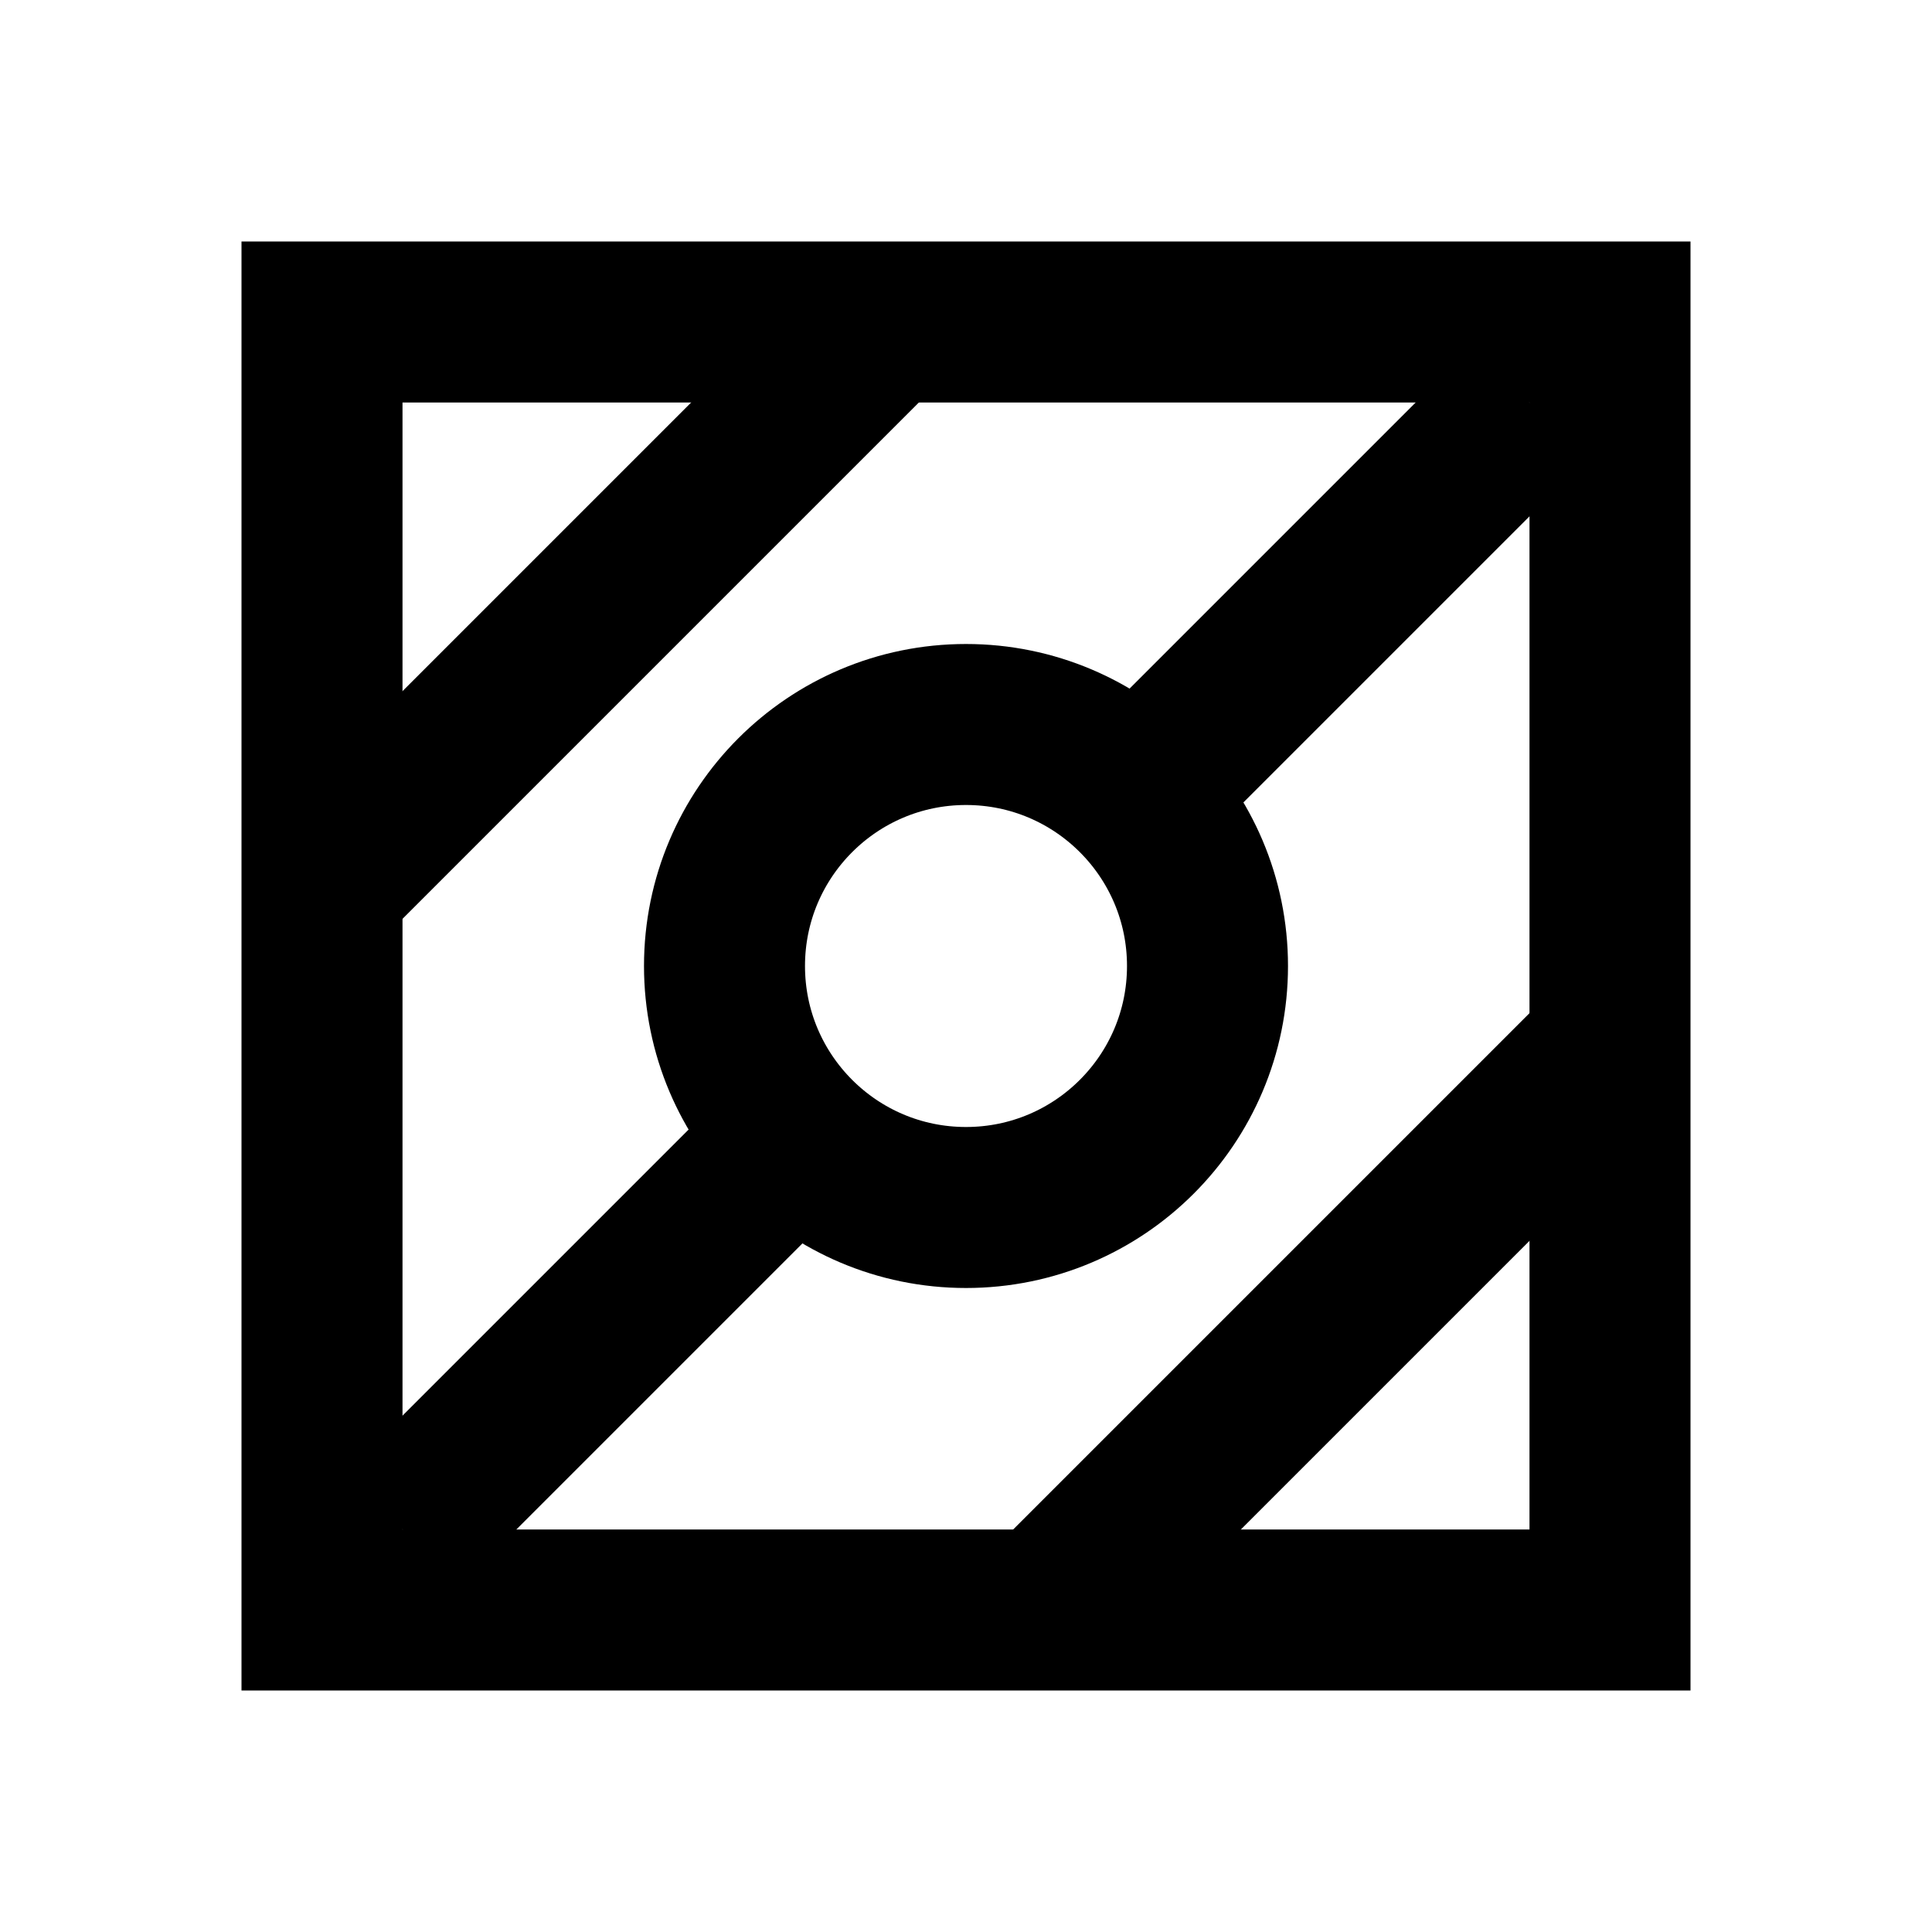 <svg width="24" height="24" viewBox="0 0 24 24" fill="none" xmlns="http://www.w3.org/2000/svg">
<path d="M20 4H4V20H20V4Z" stroke="black" stroke-width="2"/>
<path d="M12 15C13.657 15 15 13.657 15 12C15 10.343 13.657 9 12 9C10.343 9 9 10.343 9 12C9 13.657 10.343 15 12 15Z" stroke="black" stroke-width="2"/>
<path d="M14.5 9.5L19 5" stroke="black" stroke-width="2"/>
<path d="M9.5 14.5L5 19" stroke="black" stroke-width="2"/>
<path d="M4 11L11 4" stroke="black" stroke-width="2"/>
<path d="M13 20L20 13" stroke="black" stroke-width="2"/>
</svg>
